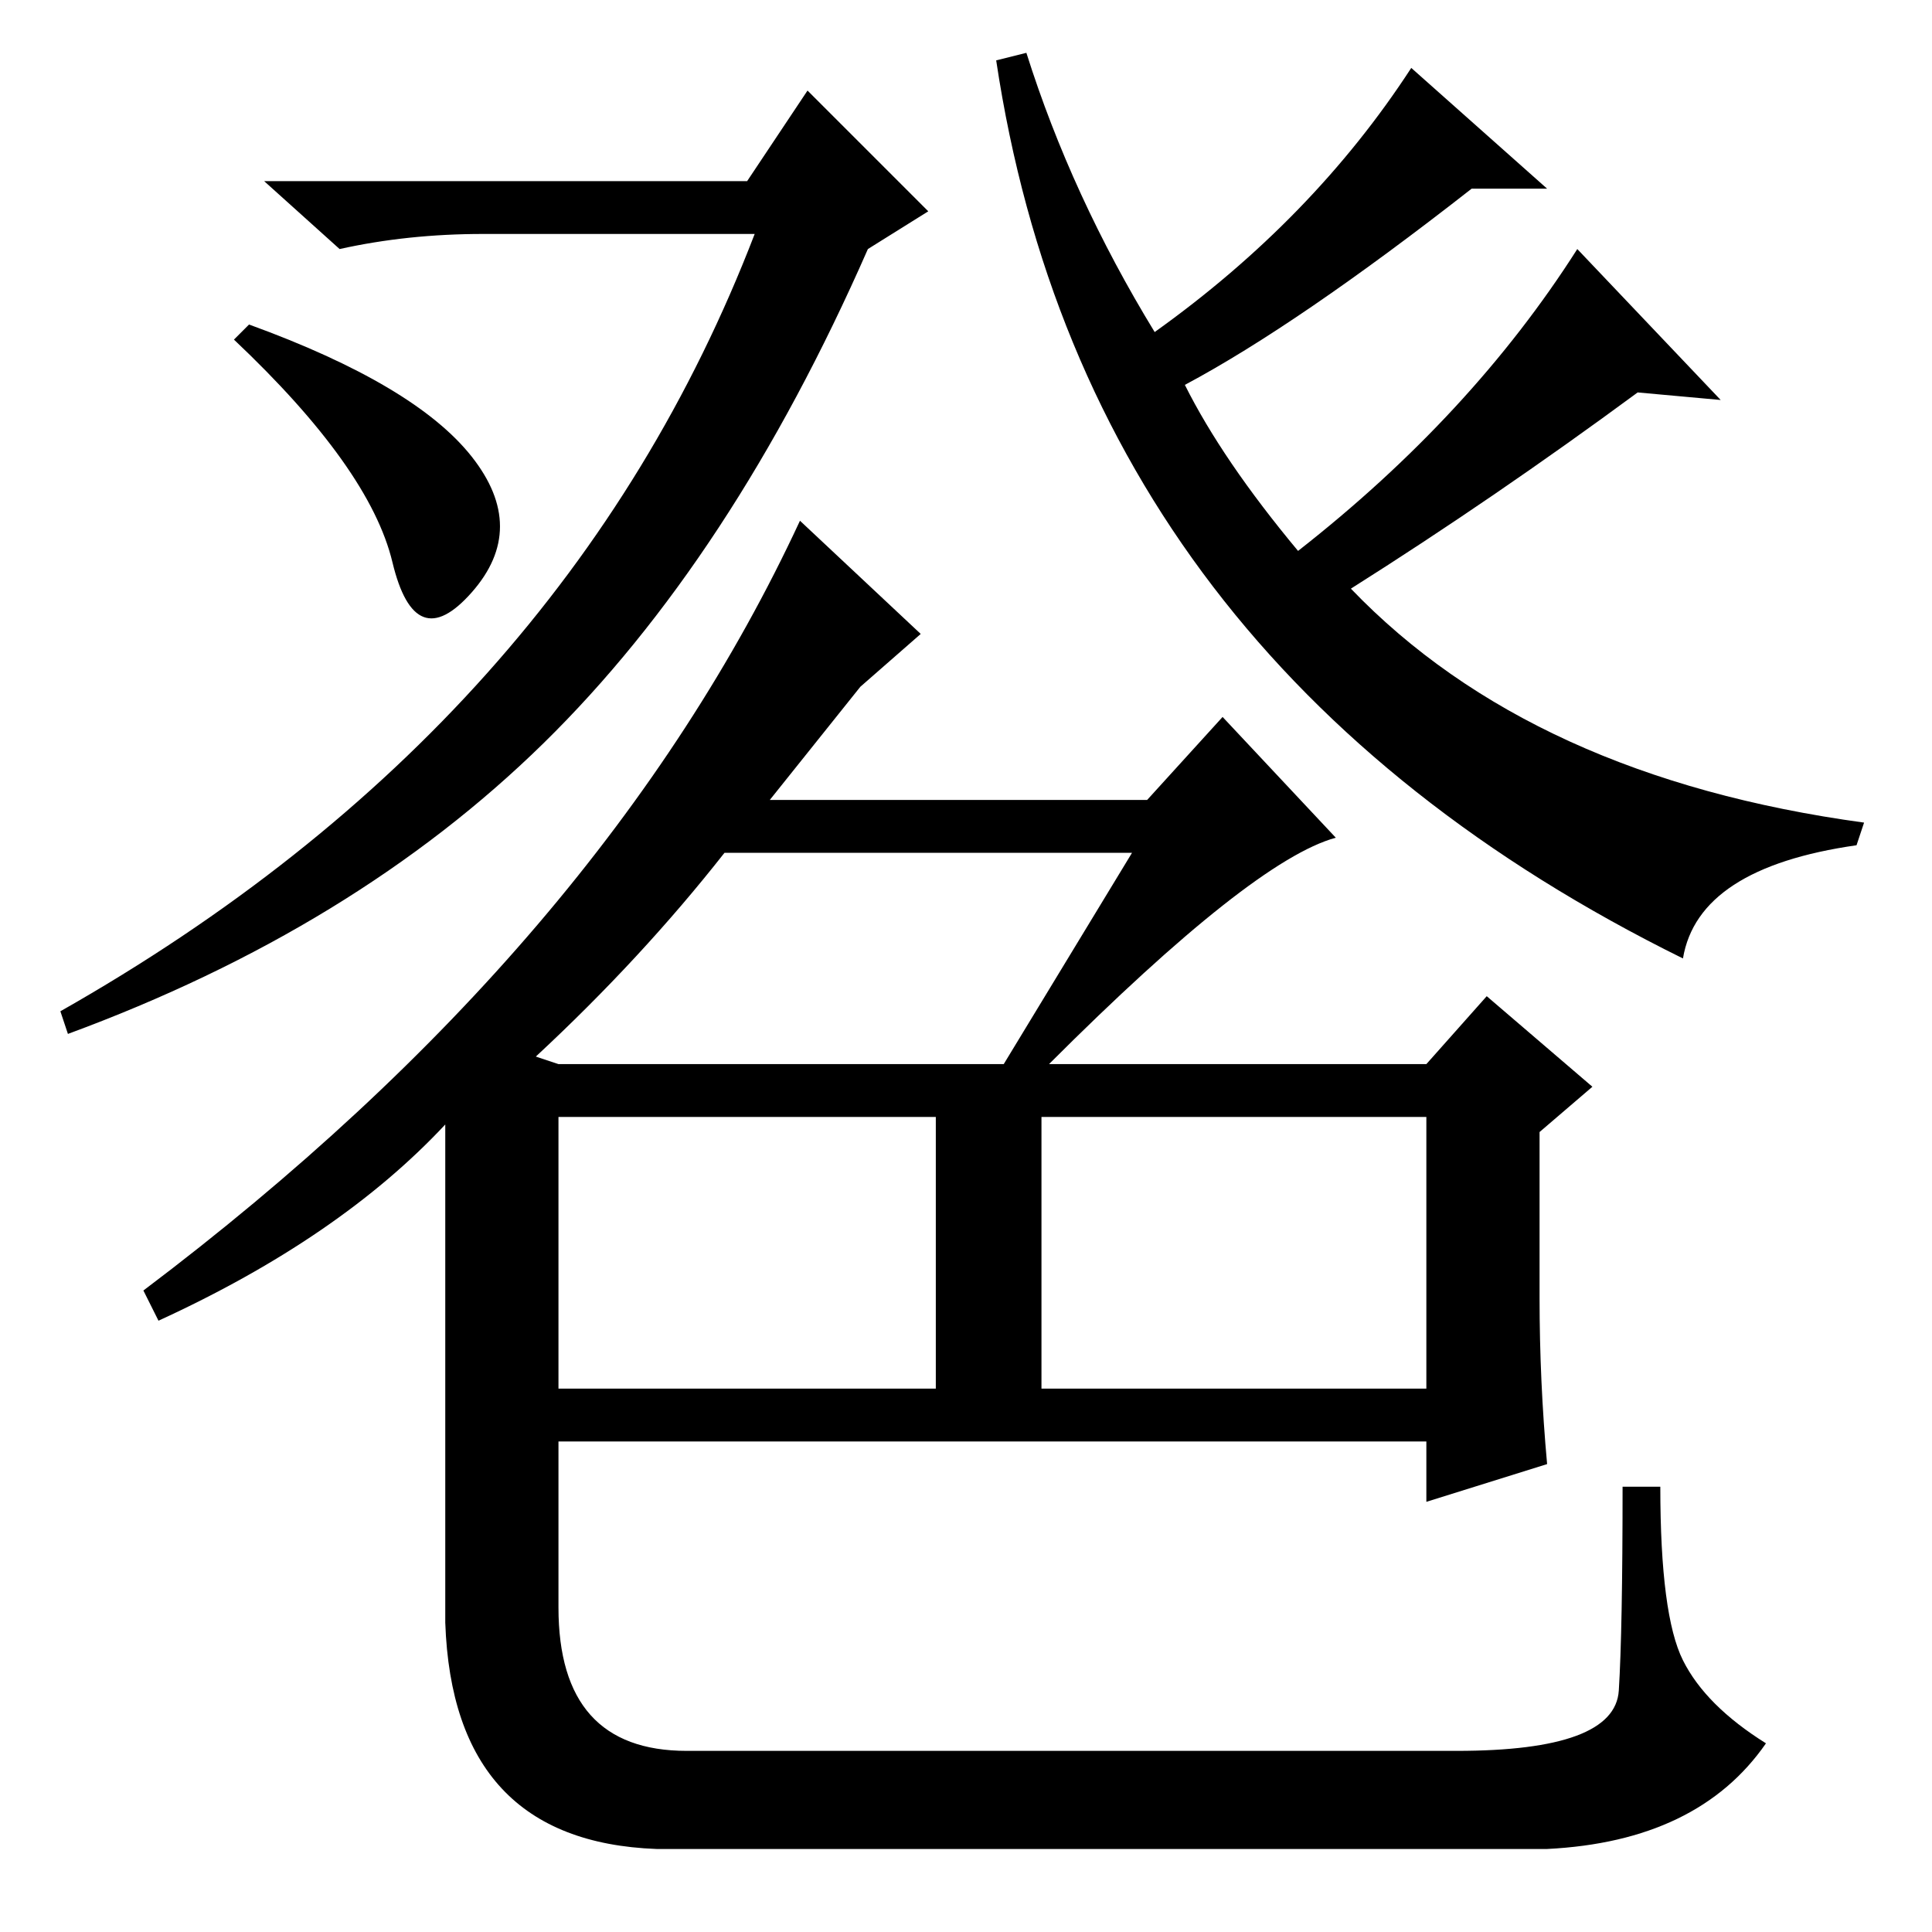 <?xml version="1.0" standalone="no"?>
<!DOCTYPE svg PUBLIC "-//W3C//DTD SVG 1.1//EN" "http://www.w3.org/Graphics/SVG/1.1/DTD/svg11.dtd" >
<svg xmlns="http://www.w3.org/2000/svg" xmlns:xlink="http://www.w3.org/1999/xlink" version="1.1" viewBox="0 -36 256 256">
  <g transform="matrix(1 0 0 -1 0 220)">
   <path fill="currentColor"
d="M187 247l18 -16h-10q-23 -18 -38 -26q5 -10 15 -22q23 18 37 40l19 -20l-11 1q-19 -14 -38 -26q24 -25 68 -31l-1 -3q-21 -3 -23 -15q-79 39 -91 119l4 1q6 -19 17 -37q21 15 34 35zM107 244l16 -16l-8 -5q-18 -41 -43 -65.5t-63 -38.5l-1 3q67 38 92 103h-36
q-10 0 -19 -2l-10 9h64zM52 181.5q-3 12.5 -21 29.5l2 2q22 -8 29.5 -17.5t0 -18t-10.5 4zM74 72h50v36h-50v-36zM138 72h51v36h-51v-36zM150 143h-54q-11 -14 -25 -27l3 -1h59zM114 165l-12 -15h50l10 11l15 -16q-11 -3 -38 -30h50l8 9l14 -12l-7 -6v-22q0 -11 1 -22
l-16 -5v8h-115v-22q0 -19 17 -19h102q21 0 21.5 8t0.5 27h5q0 -17 3 -23t11 -11q-9 -13 -29 -14h-118q-27 1 -28 30v66q-14 -15 -38 -26l-2 4q61 46 87 102l16 -15z" />
  </g>

</svg>

